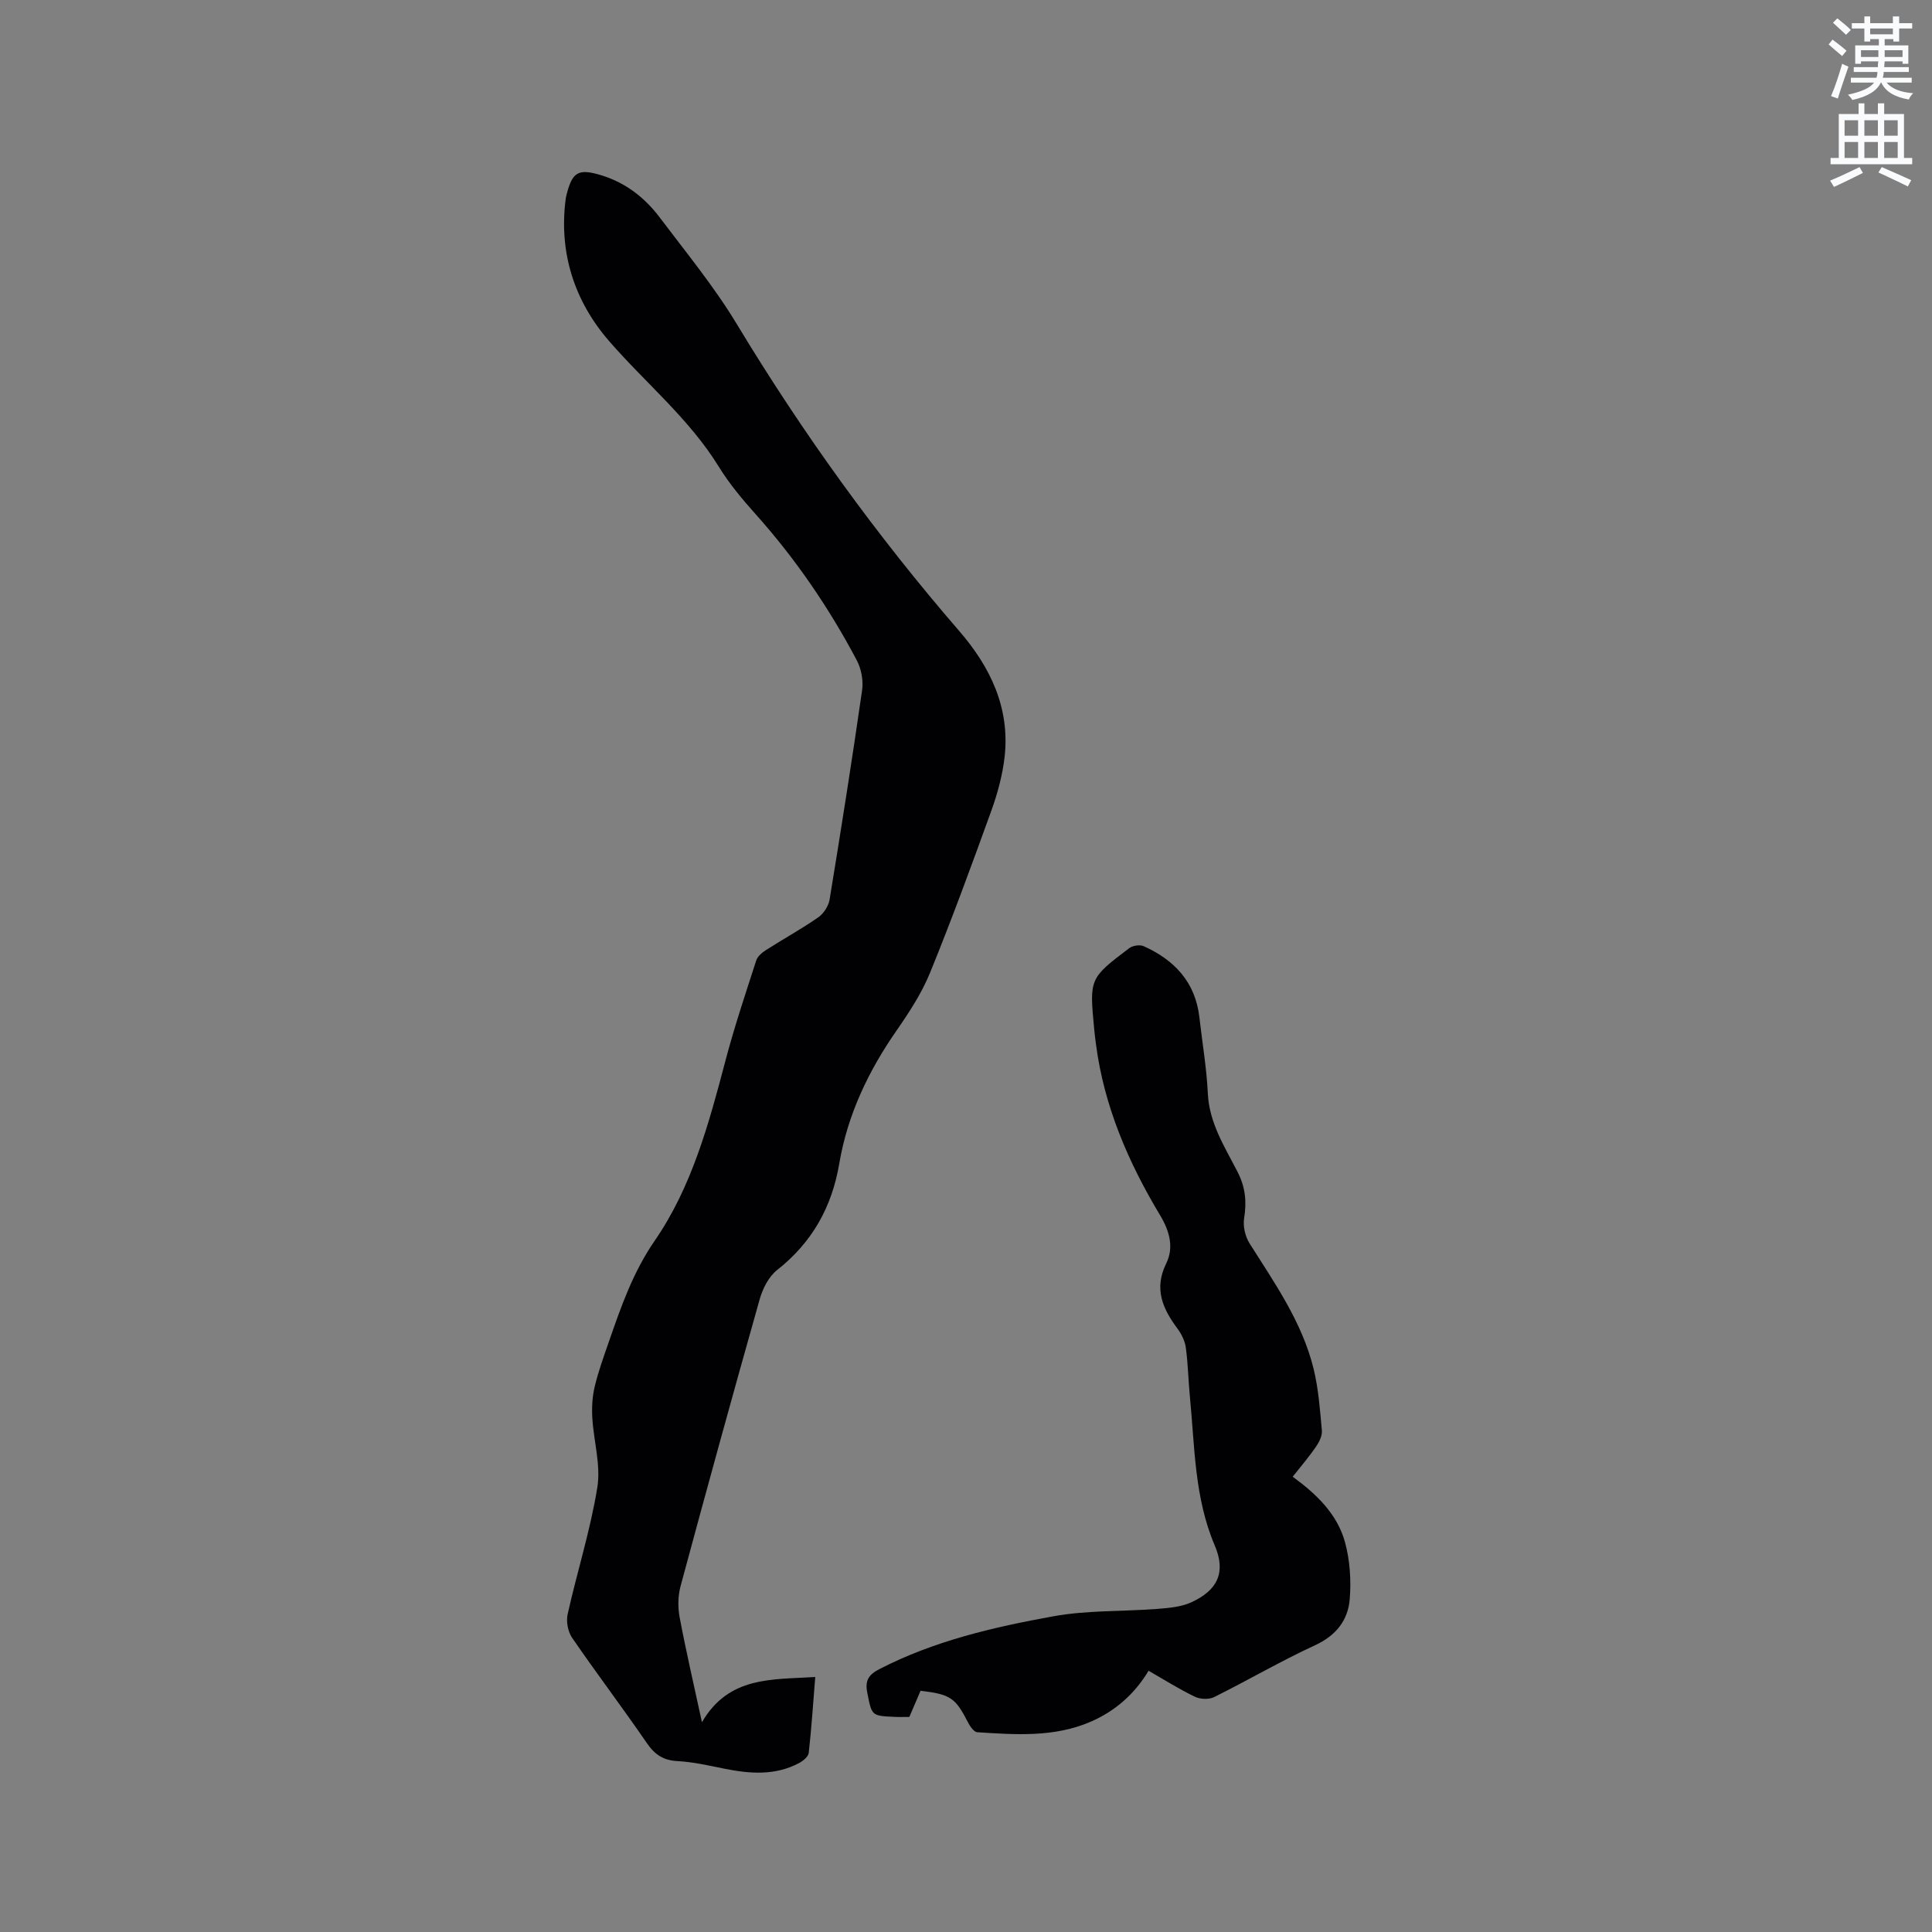 <svg enable-background="new 0 0 400 400" viewBox="0 0 400 400" xmlns="http://www.w3.org/2000/svg"><rect x="0" y="0" width="400" height="400" fill="#808080" stroke="none"/><path d="m378.6 9.2.8-1c.9.7 1.9 1.4 2.9 2.3l-.9 1.1c-1.1-.9-2-1.7-2.8-2.4zm.5 10.7c.9-2.1 1.6-4.3 2.3-6.7.4.2.8.4 1.3.6-.7 2.1-1.5 4.3-2.2 6.6zm.4-15.2.9-.9c1 .8 2 1.6 2.8 2.4l-1 1c-1-.9-1.9-1.8-2.7-2.5zm12.5-1.3h1.2v1.4h2.7v1.1h-2.7v2.7h-1.2v-.5h-1.8v1.3h4.9v3.8h-1.2v-.5h-3.7c0 .4-.1.9-.1 1.2h5.1v1h-5.2c0 .5-.1.9-.2 1.2h6v1h-5.2c1.1 1.3 2.9 2 5.5 2.2-.4.4-.7.8-.9 1.3-2.9-.5-4.8-1.6-5.7-3.5h-.1c-.8 1.7-2.7 2.9-5.9 3.6-.2-.4-.6-.8-.9-1.1 2.8-.6 4.6-1.4 5.4-2.5h-4.8v-1h5.3c.1-.3.2-.7.2-1.2h-4.9v-1h5c0-.4 0-.8.1-1.2h-3.6v.5h-1.2v-3.8h4.9v-1.3h-1.8v.5h-1.2v-2.7h-2.6v-1.1h2.6v-1.4h1.2v1.4h4.7v-1.4zm-6.7 8.4h3.6c0-.4 0-.9 0-1.4h-3.6zm1.9-4.7h4.7v-1.2h-4.7zm6.7 3.3h-3.7v1.4h3.7z" fill="#fafbfc"/><path d="m384.7 21.4h1.3v2.2h2.8v-2.2h1.3v2.2h4.1v9.1h1.7v1.3h-16.9v-1.3h1.7v-9.1h4.1v-2.2zm.3 13.2.7 1.2c-1.8.9-3.8 1.9-6 2.9-.2-.4-.5-.8-.8-1.3 2.4-1 4.4-2 6.1-2.8zm-3.1-6.5h2.8v-3.2h-2.8zm0 4.6h2.8v-3.3h-2.8zm4.1-4.6h2.8v-3.2h-2.8zm0 4.6h2.8v-3.3h-2.8zm3.6 1.9c2.1.9 4.1 1.8 6.1 2.7l-.7 1.3c-2.2-1.1-4.2-2-6.1-2.9zm3.3-9.7h-2.8v3.2h2.8zm-2.8 7.8h2.8v-3.3h-2.8z" fill="#fafbfc"/><g fill="#010104"><path d="m145.33 356.57c5.58-9.59 14.5-8.79 23.46-9.37-.44 5.46-.78 10.6-1.35 15.72-.09.77-1.15 1.64-1.96 2.08-4.97 2.66-10.2 2.25-15.5 1.19-3.21-.65-6.45-1.4-9.7-1.57-2.96-.15-4.72-1.35-6.37-3.75-5.04-7.34-10.42-14.44-15.46-21.78-.87-1.27-1.26-3.37-.93-4.87 1.96-8.78 4.72-17.41 6.15-26.27.75-4.63-.76-9.6-1.04-14.43-.12-2.15 0-4.4.51-6.49.76-3.18 1.9-6.28 2.97-9.38 2.51-7.22 4.94-14.25 9.47-20.82 7.61-11.04 11.16-24.1 14.57-37.05 1.85-7.05 4.18-13.99 6.42-20.93.28-.87 1.24-1.66 2.08-2.19 3.57-2.28 7.3-4.33 10.77-6.74 1.12-.78 2.12-2.35 2.34-3.69 2.37-14.42 4.65-28.86 6.73-43.33.29-2-.17-4.44-1.12-6.23-5.77-10.89-12.69-21.01-20.93-30.22-2.75-3.07-5.44-6.29-7.6-9.79-6.14-9.98-15.18-17.34-22.73-26.04-7.15-8.24-10.45-18.25-8.99-29.42.04-.31.11-.63.19-.93 1.19-4.69 2.45-5.4 7.06-4.02 5.07 1.52 9.08 4.61 12.2 8.75 5.48 7.27 11.31 14.36 15.99 22.12 13.57 22.47 28.84 43.65 46.01 63.49 6.46 7.46 10.57 15.95 9.42 26.12-.43 3.74-1.44 7.49-2.72 11.05-4.06 11.25-8.18 22.49-12.69 33.56-1.74 4.27-4.34 8.26-6.99 12.07-5.82 8.38-10.11 17.39-11.82 27.45-1.53 9.06-5.62 16.36-12.88 22.09-1.73 1.36-2.98 3.83-3.6 6.03-5.59 19.76-11.03 39.56-16.38 59.39-.55 2.04-.59 4.39-.2 6.47 1.32 7 2.94 13.97 4.62 21.73z"/><path d="m267.64 305.74c4.97 3.62 9.23 7.75 10.82 13.53 1.03 3.75 1.3 7.89.99 11.79-.35 4.39-2.83 7.57-7.2 9.58-7.1 3.27-13.88 7.25-20.89 10.73-1.07.53-2.87.45-3.97-.08-3.23-1.55-6.28-3.48-9.59-5.38-2.92 4.87-6.96 8.38-12 10.56-7.54 3.26-15.53 2.68-23.46 2.17-.7-.04-1.52-1.23-1.94-2.06-2.58-5.05-3.61-5.8-9.81-6.52-.75 1.74-1.53 3.55-2.32 5.41-1.02 0-2.06.04-3.1-.01-4.79-.22-4.66-.25-5.61-5-.5-2.51.25-3.73 2.53-4.9 11.35-5.85 23.65-8.69 36.02-10.93 7.01-1.27 14.29-.97 21.44-1.52 2.38-.19 4.94-.39 7.06-1.35 5.55-2.53 7.24-6.28 4.89-11.79-4.23-9.92-4.13-20.46-5.15-30.85-.33-3.37-.38-6.78-.84-10.13-.19-1.37-.89-2.79-1.73-3.92-3.07-4.13-4.91-8.24-2.33-13.48 1.65-3.35.67-6.75-1.25-9.96-6.6-10.98-11.61-22.58-13.29-35.42-.14-1.05-.27-2.1-.37-3.16-.99-10.45-1.01-10.48 7.25-16.74.72-.54 2.19-.77 2.98-.42 6.39 2.87 10.72 7.45 11.55 14.74.6 5.26 1.5 10.51 1.75 15.79.3 6.12 3.51 11.05 6.13 16.16 1.67 3.24 1.93 6.22 1.38 9.68-.26 1.65.23 3.76 1.14 5.19 5.21 8.24 10.85 16.26 13.23 25.88 1.03 4.18 1.34 8.55 1.73 12.85.1 1.09-.57 2.41-1.24 3.38-1.44 2.09-3.09 4.01-4.8 6.18z"/></g></svg>